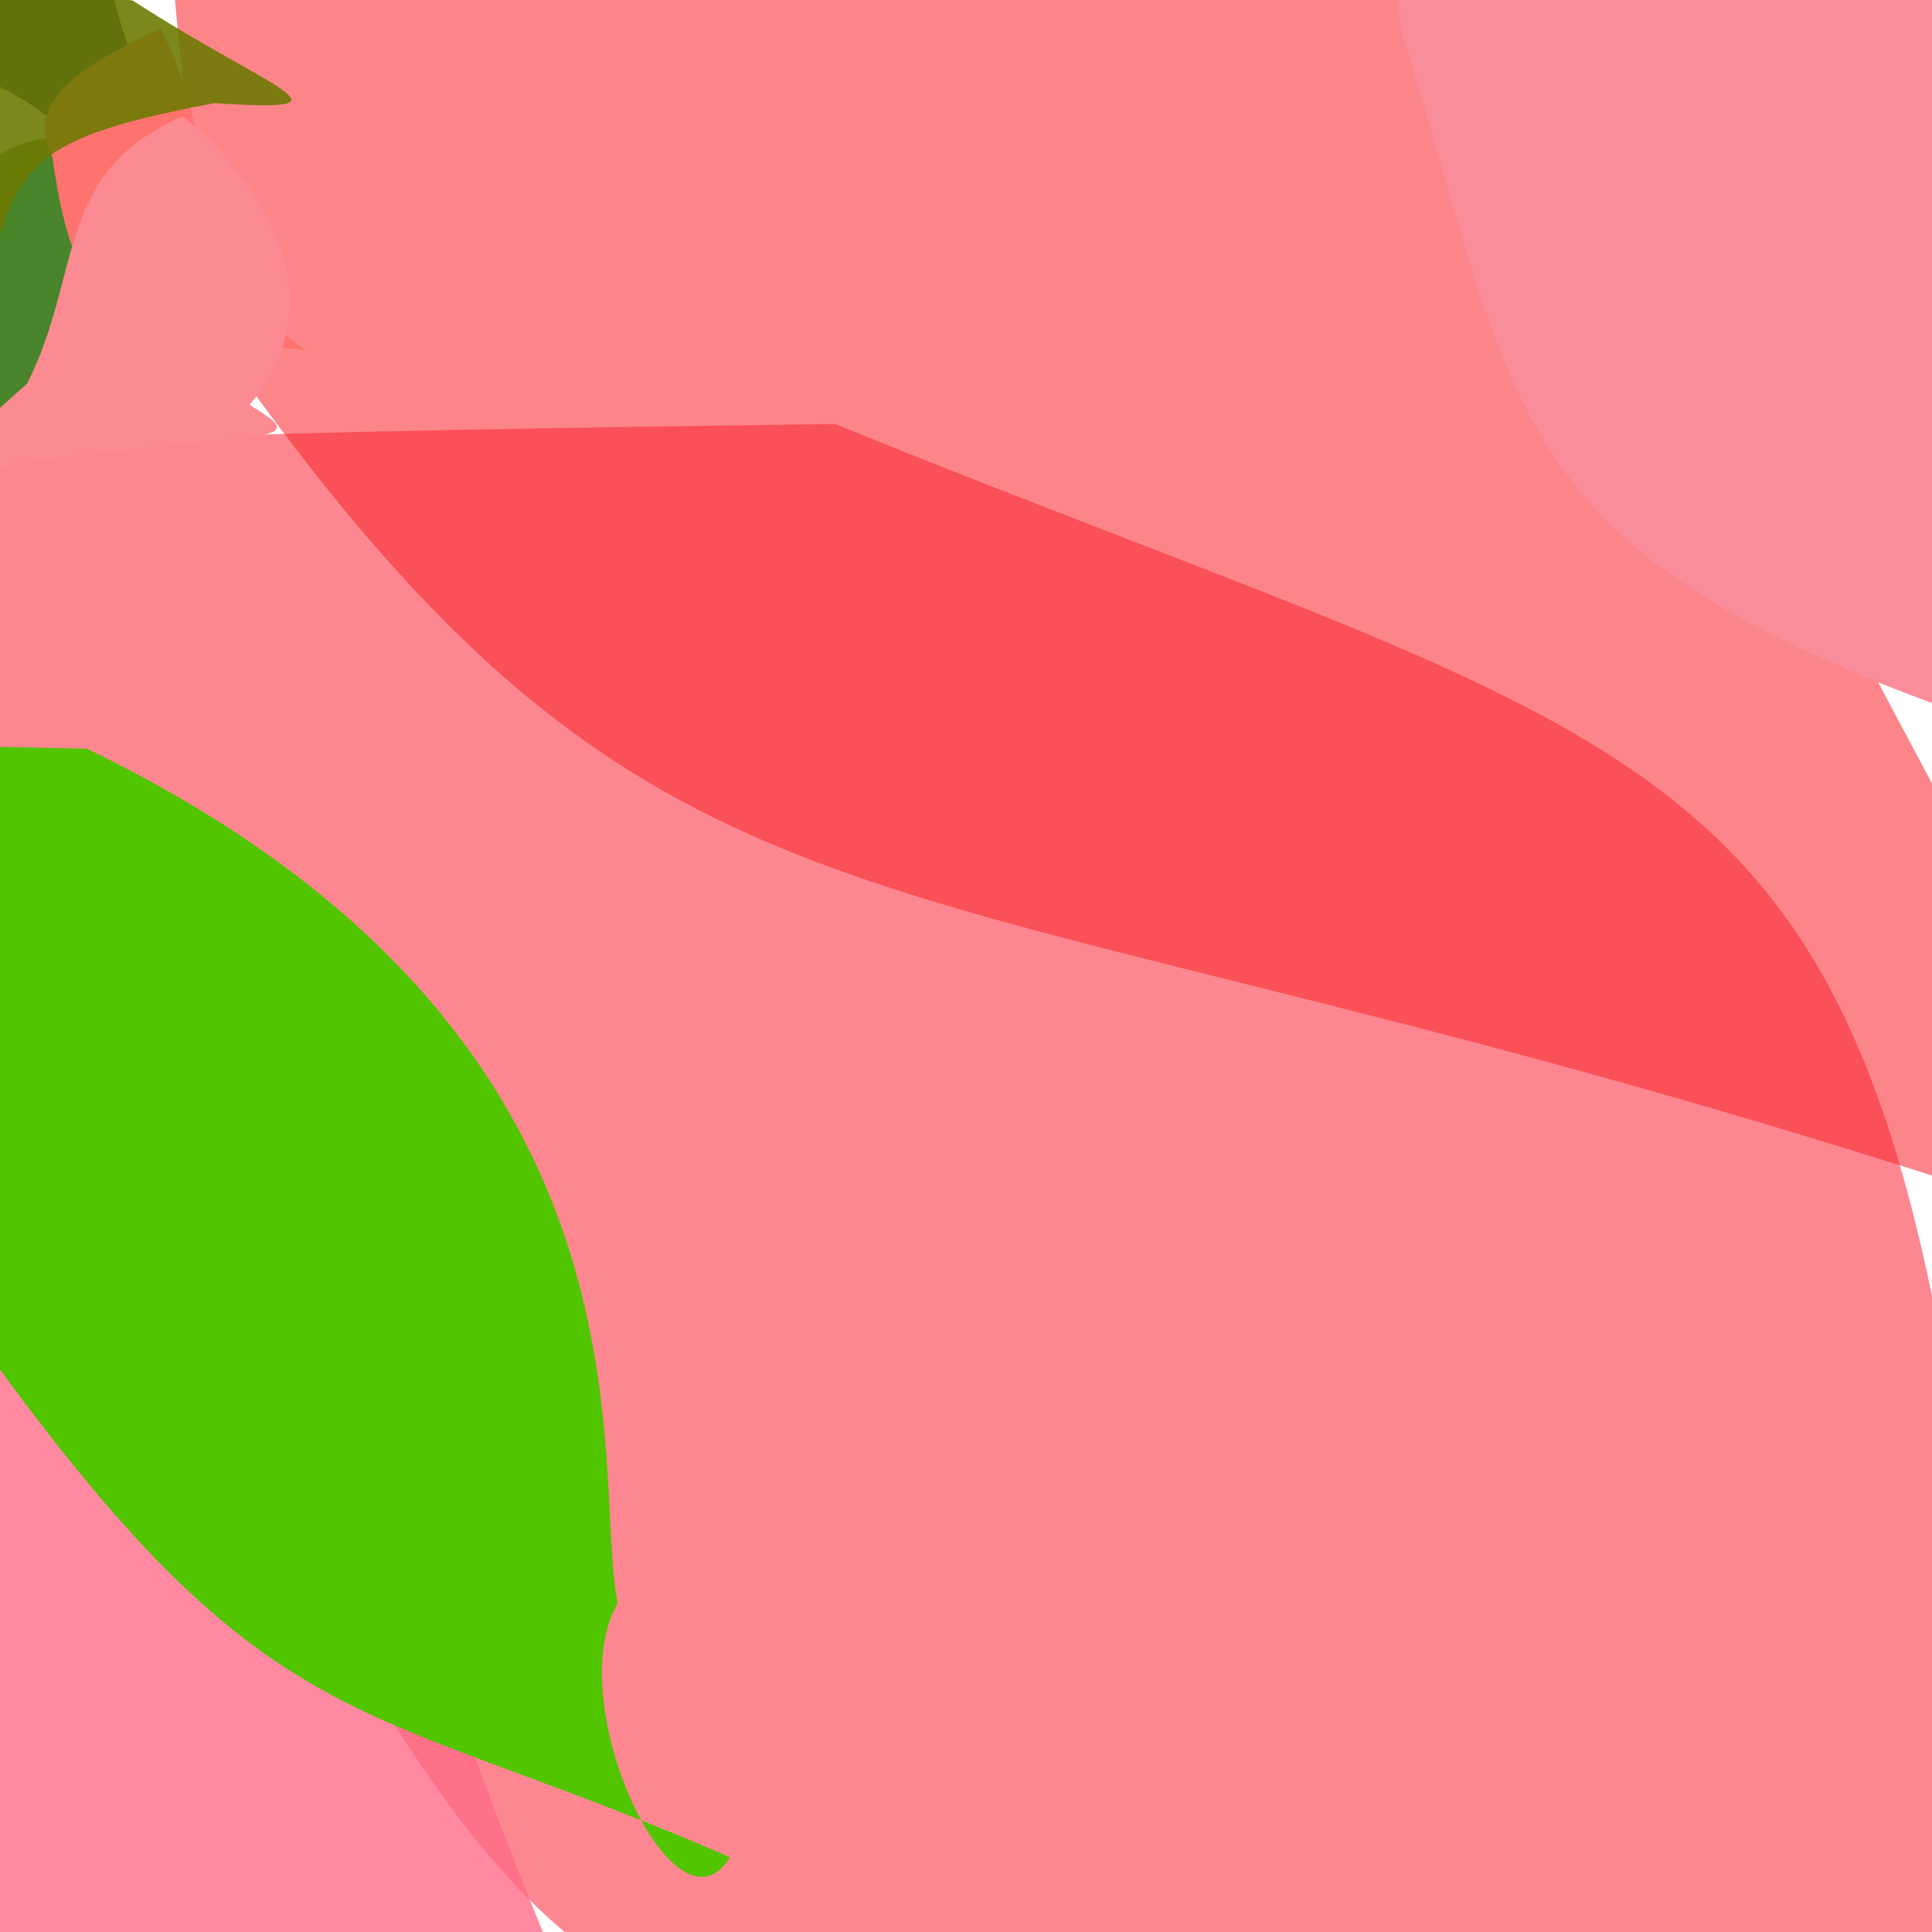 <svg xmlns="http://www.w3.org/2000/svg" width="384" height="384" viewBox="0 0 384 384">
  <defs/>
  <path fill="rgb(99.216%, 49.804%, 53.725%)" opacity="0.937" d="M396.676,348.82 C381.125,510.453 349.359,457.438 195.902,414.645 C89.734,396.707 94.988,379.887 -32.793,130.02 C-71.543,89.652 -66.312,87.41 165.934,84.266 C345.883,157.367 376.312,142.359 396.676,348.82"/>
  <path fill="rgb(97.647%, 14.51%, 17.255%)" opacity="0.556" d="M398.914,182.965 C431.203,235.832 458.113,263.605 401.223,239.219 C172.574,163.883 135.188,199.293 42.422,66.836 C18.512,-121.047 33.184,-82.605 155.535,-45.195 C321.082,-10.234 307.969,19.629 398.914,182.965"/>
  <path fill="rgb(100%, 41.176%, 53.333%)" opacity="0.788" d="M109.754,388.355 C114.281,402.402 104.352,402.711 36.992,401.715 C0.094,401.633 -8.633,401.316 -14.137,351.375 C-14.508,284.172 -10.02,276.441 26.164,239.406 C88.043,308.895 82.473,324.32 109.754,388.355"/>
  <path fill="rgb(31.765%, 77.255%, 0%)" d="M122.773,318.609 C111.285,338.559 134.316,387.078 145.066,369.145 C66.223,334.77 52.012,349.227 -16.023,249.473 C-79.641,163.238 -105.27,145.383 17.305,148.824 C134.617,205.656 117.281,291.684 122.773,318.609"/>
  <path fill="rgb(97.647%, 55.294%, 60%)" opacity="0.996" d="M399.707,68.316 C412.035,120.844 426.98,146.586 396.496,144.195 C298.004,110.402 302.727,84.371 278.734,6.707 C273.891,-24.027 279.273,-34.871 336.43,-35.328 C395.473,-11.828 399.234,-5.668 399.707,68.316"/>
  <path fill="rgb(27.843%, 51.373%, 15.686%)" opacity="0.982" d="M17.297,47.234 C13.805,47.527 22.387,71.727 -1.738,92.863 C-36.258,94.293 -34.531,92.512 -21.27,56.461 C-6.57,25.855 11.379,24.773 21.703,29.195 C33.969,55.289 44.73,51.25 17.297,47.234"/>
  <path fill="rgb(1.961%, 14.51%, 36.471%)" opacity="0.975" d="M27.566,14.879 C19.027,30.289 19.617,37.93 15.352,28.027 C-5.441,9.262 -18.629,13.293 -29.105,14.5 C-10.57,-6.105 -5.887,-10.789 24.223,-38.75 C19.852,-26.754 16.543,-13.527 27.566,14.879"/>
  <path fill="rgb(99.608%, 45.098%, 42.745%)" d="M43.426,49.719 C45.465,35.062 39.852,55.676 60.84,69.633 C23.473,65.84 15.023,64.277 10.41,31.211 C4.398,19.684 17.41,12.531 31.957,5.629 C42.602,26.84 40.656,49.633 43.426,49.719"/>
  <path fill="rgb(98.824%, 54.118%, 57.647%)" d="M49.578,80.457 C62.969,88.633 53.523,85.234 2.18,92.328 C-24.621,104.859 -15.422,94.66 5.367,76.266 C16.477,54.453 10.68,34.102 36.367,23.145 C57.301,40.457 64.598,63.129 49.578,80.457"/>
  <path fill="rgb(42.745%, 47.843%, 0%)" opacity="0.889" d="M42.594,20.508 C0.246,28.5 3.734,34.336 -5.562,66.473 C-14.898,63.934 -10.836,49.73 -6.477,30.473 C-20.625,14.746 -25.934,-6.285 26.359,0.09 C54.789,18.5 72.043,22.348 42.594,20.508"/>
</svg>

